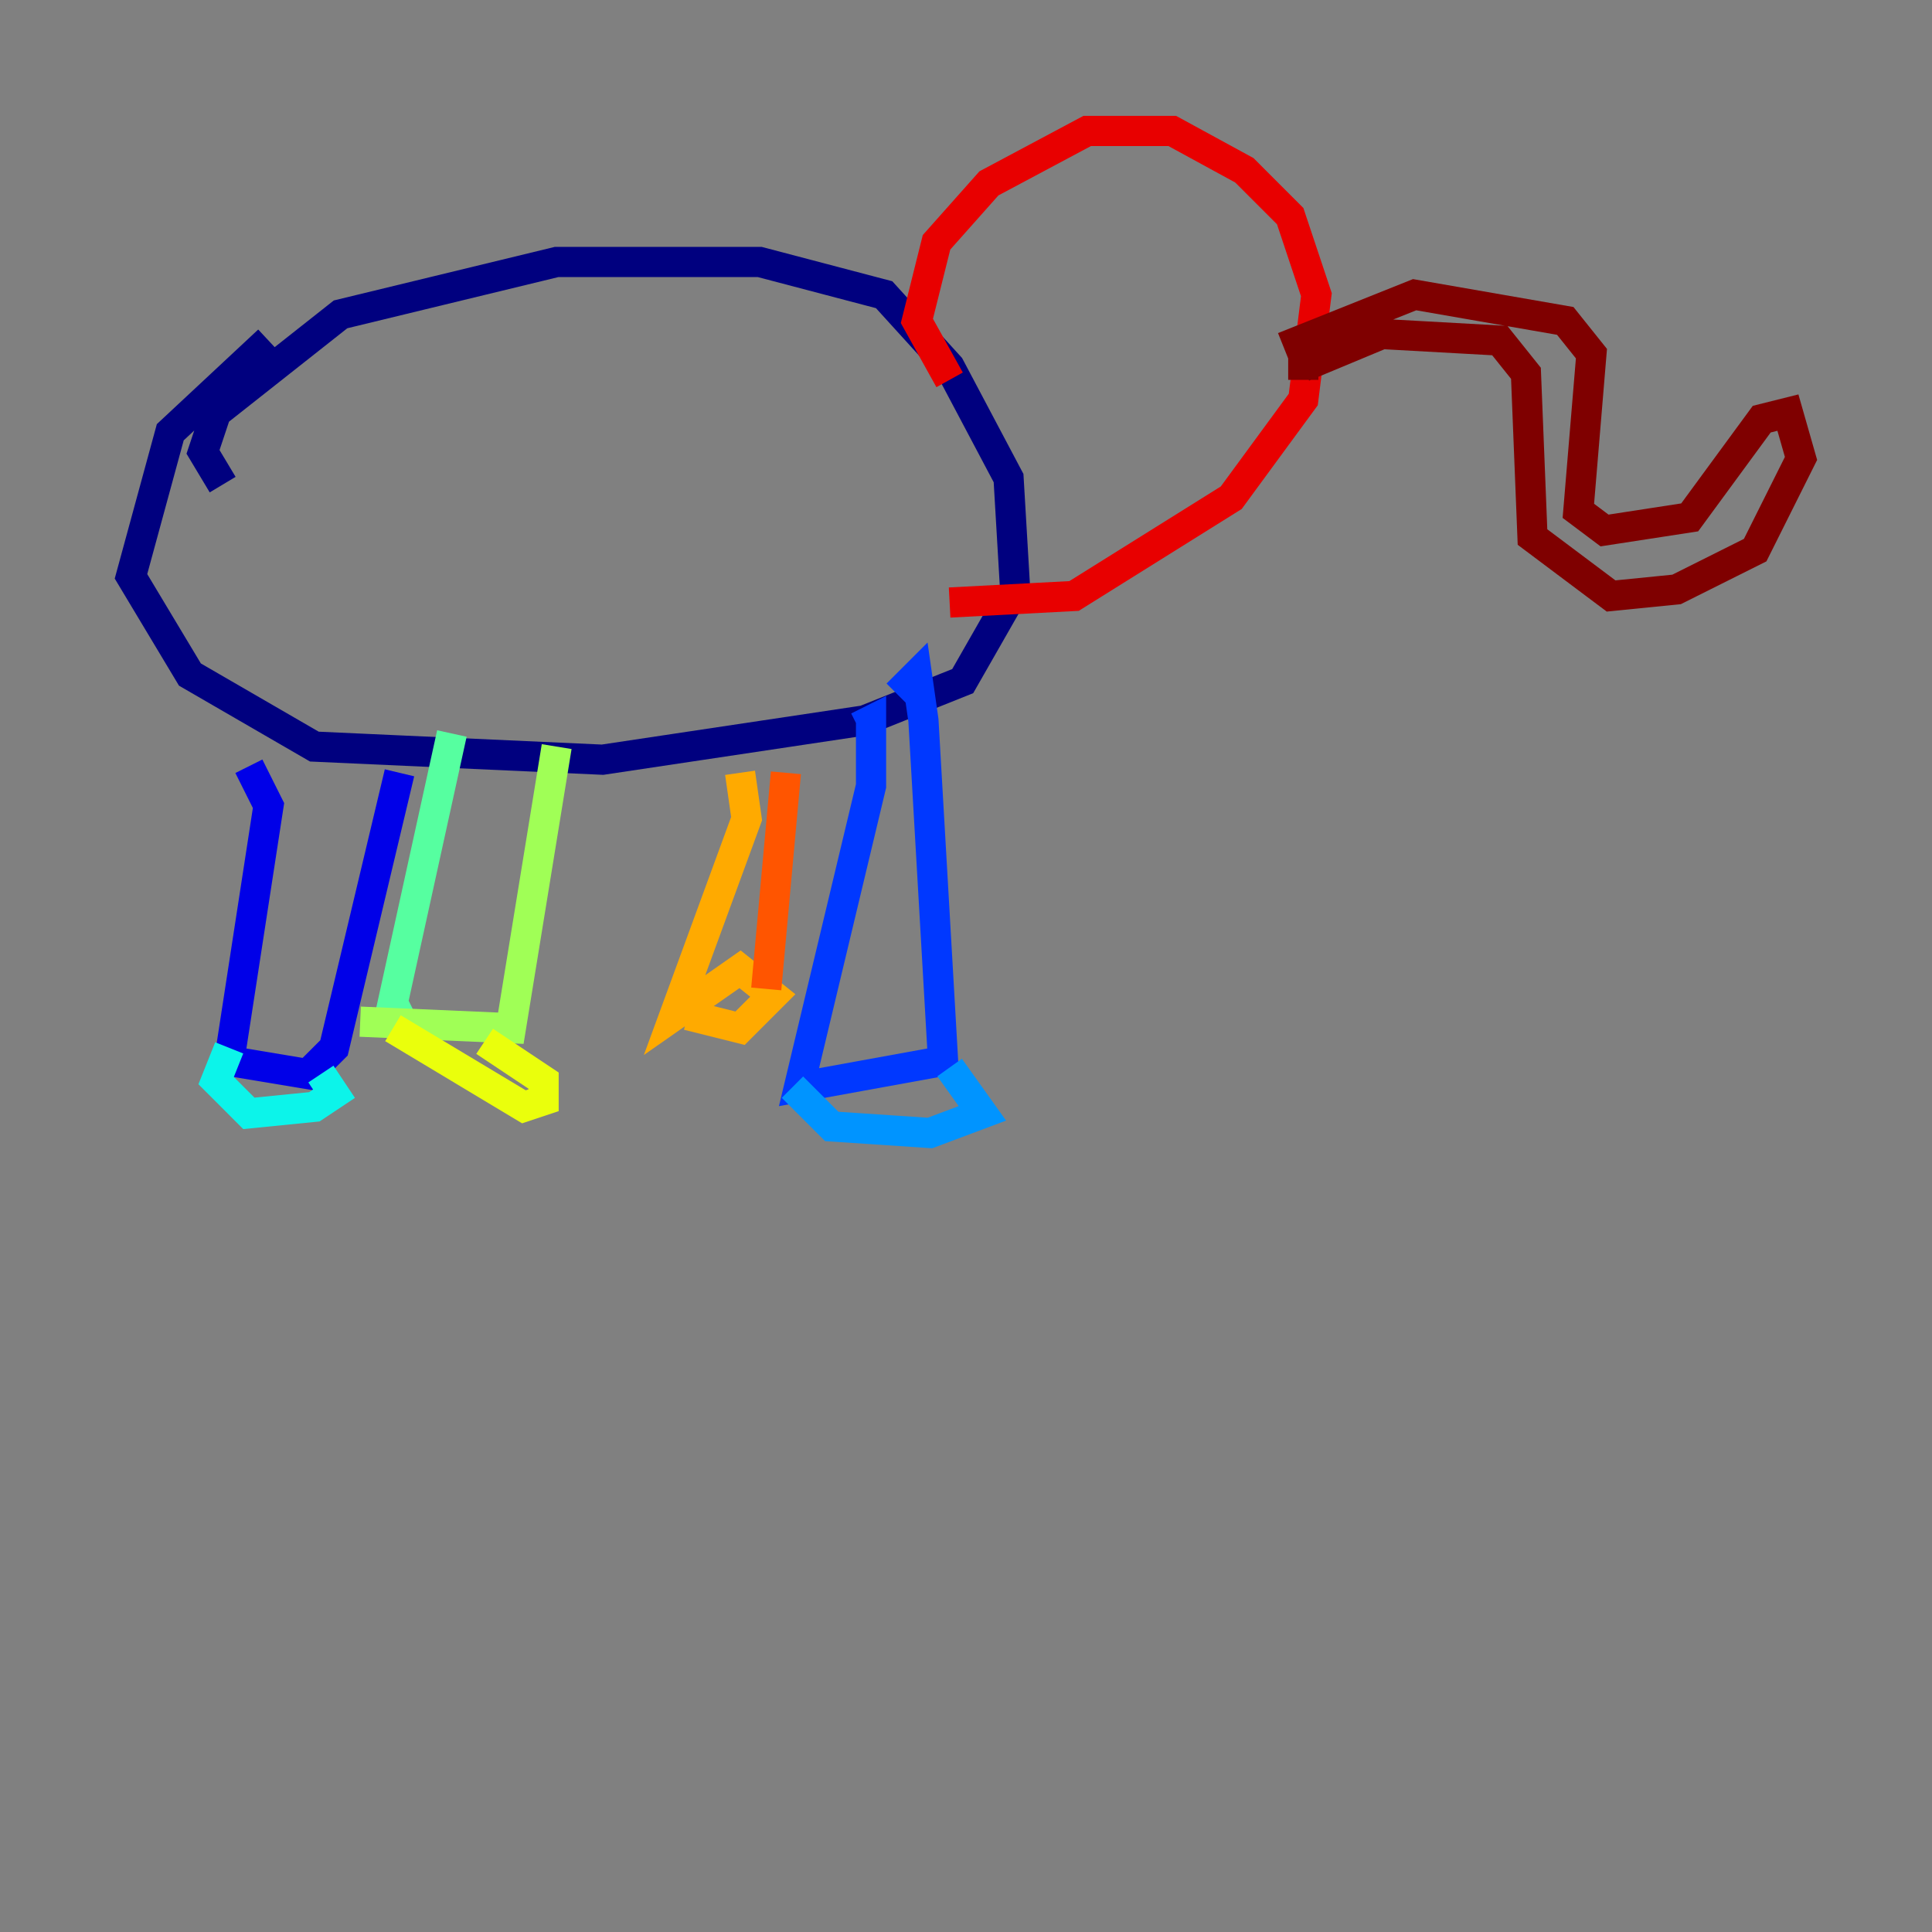 <?xml version="1.0" encoding="utf-8" ?>
<svg baseProfile="tiny" height="128" version="1.2" viewBox="0,0,128,128" width="128" xmlns="http://www.w3.org/2000/svg" xmlns:ev="http://www.w3.org/2001/xml-events" xmlns:xlink="http://www.w3.org/1999/xlink"><rect x="0" y="0" width="128" height="128" fill="#808080" stroke="none"/><defs /><polyline fill="none" points="14.752,32.108 13.451,29.939 14.319,27.336 22.563,20.827 36.881,17.356 50.332,17.356 58.576,19.525 62.915,24.298 66.82,31.675 67.254,39.051 63.783,45.125 57.275,47.729 39.919,50.332 20.827,49.464 12.583,44.691 8.678,38.183 11.281,28.637 17.79,22.563" stroke="#00007f" stroke-width="2" /><polyline fill="none" points="16.488,50.766 17.79,53.37 15.186,70.291 20.393,71.159 22.129,69.424 26.468,51.2" stroke="#0000e8" stroke-width="2" /><polyline fill="none" points="56.841,48.163 57.709,47.729 57.709,52.068 52.936,72.027 62.481,70.291 61.18,47.729 60.746,44.691 59.444,45.993" stroke="#0038ff" stroke-width="2" /><polyline fill="none" points="62.915,70.725 65.085,73.763 61.614,75.064 55.105,74.63 52.502,72.027" stroke="#0094ff" stroke-width="2" /><polyline fill="none" points="21.261,71.159 22.129,72.461 20.827,73.329 16.488,73.763 14.319,71.593 15.186,69.424" stroke="#0cf4ea" stroke-width="2" /><polyline fill="none" points="29.939,48.597 26.034,66.386 26.902,65.953" stroke="#56ffa0" stroke-width="2" /><polyline fill="none" points="36.881,49.464 33.844,68.122 23.864,67.688" stroke="#a0ff56" stroke-width="2" /><polyline fill="none" points="32.108,68.99 36.014,71.593 36.014,72.895 34.712,73.329 26.034,68.122" stroke="#eaff0c" stroke-width="2" /><polyline fill="none" points="49.031,51.2 49.464,54.237 44.691,67.254 49.031,64.217 51.2,65.953 49.031,68.122 45.559,67.254" stroke="#ffaa00" stroke-width="2" /><polyline fill="none" points="52.068,51.2 50.766,65.519" stroke="#ff5500" stroke-width="2" /><polyline fill="none" points="62.915,25.166 60.746,21.261 62.047,16.054 65.519,12.149 72.027,8.678 77.668,8.678 82.441,11.281 85.478,14.319 87.214,19.525 86.346,26.468 81.573,32.976 71.159,39.485 62.915,39.919" stroke="#e80000" stroke-width="2" /><polyline fill="none" points="86.346,25.166 86.346,24.298 91.552,22.129 99.363,22.563 101.098,24.732 101.532,35.58 106.739,39.485 111.078,39.051 116.285,36.447 119.322,30.373 118.454,27.336 116.719,27.77 111.946,34.278 106.305,35.146 104.57,33.844 105.437,23.43 103.702,21.261 93.722,19.525 85.044,22.997" stroke="#7f0000" stroke-width="2" /></svg>